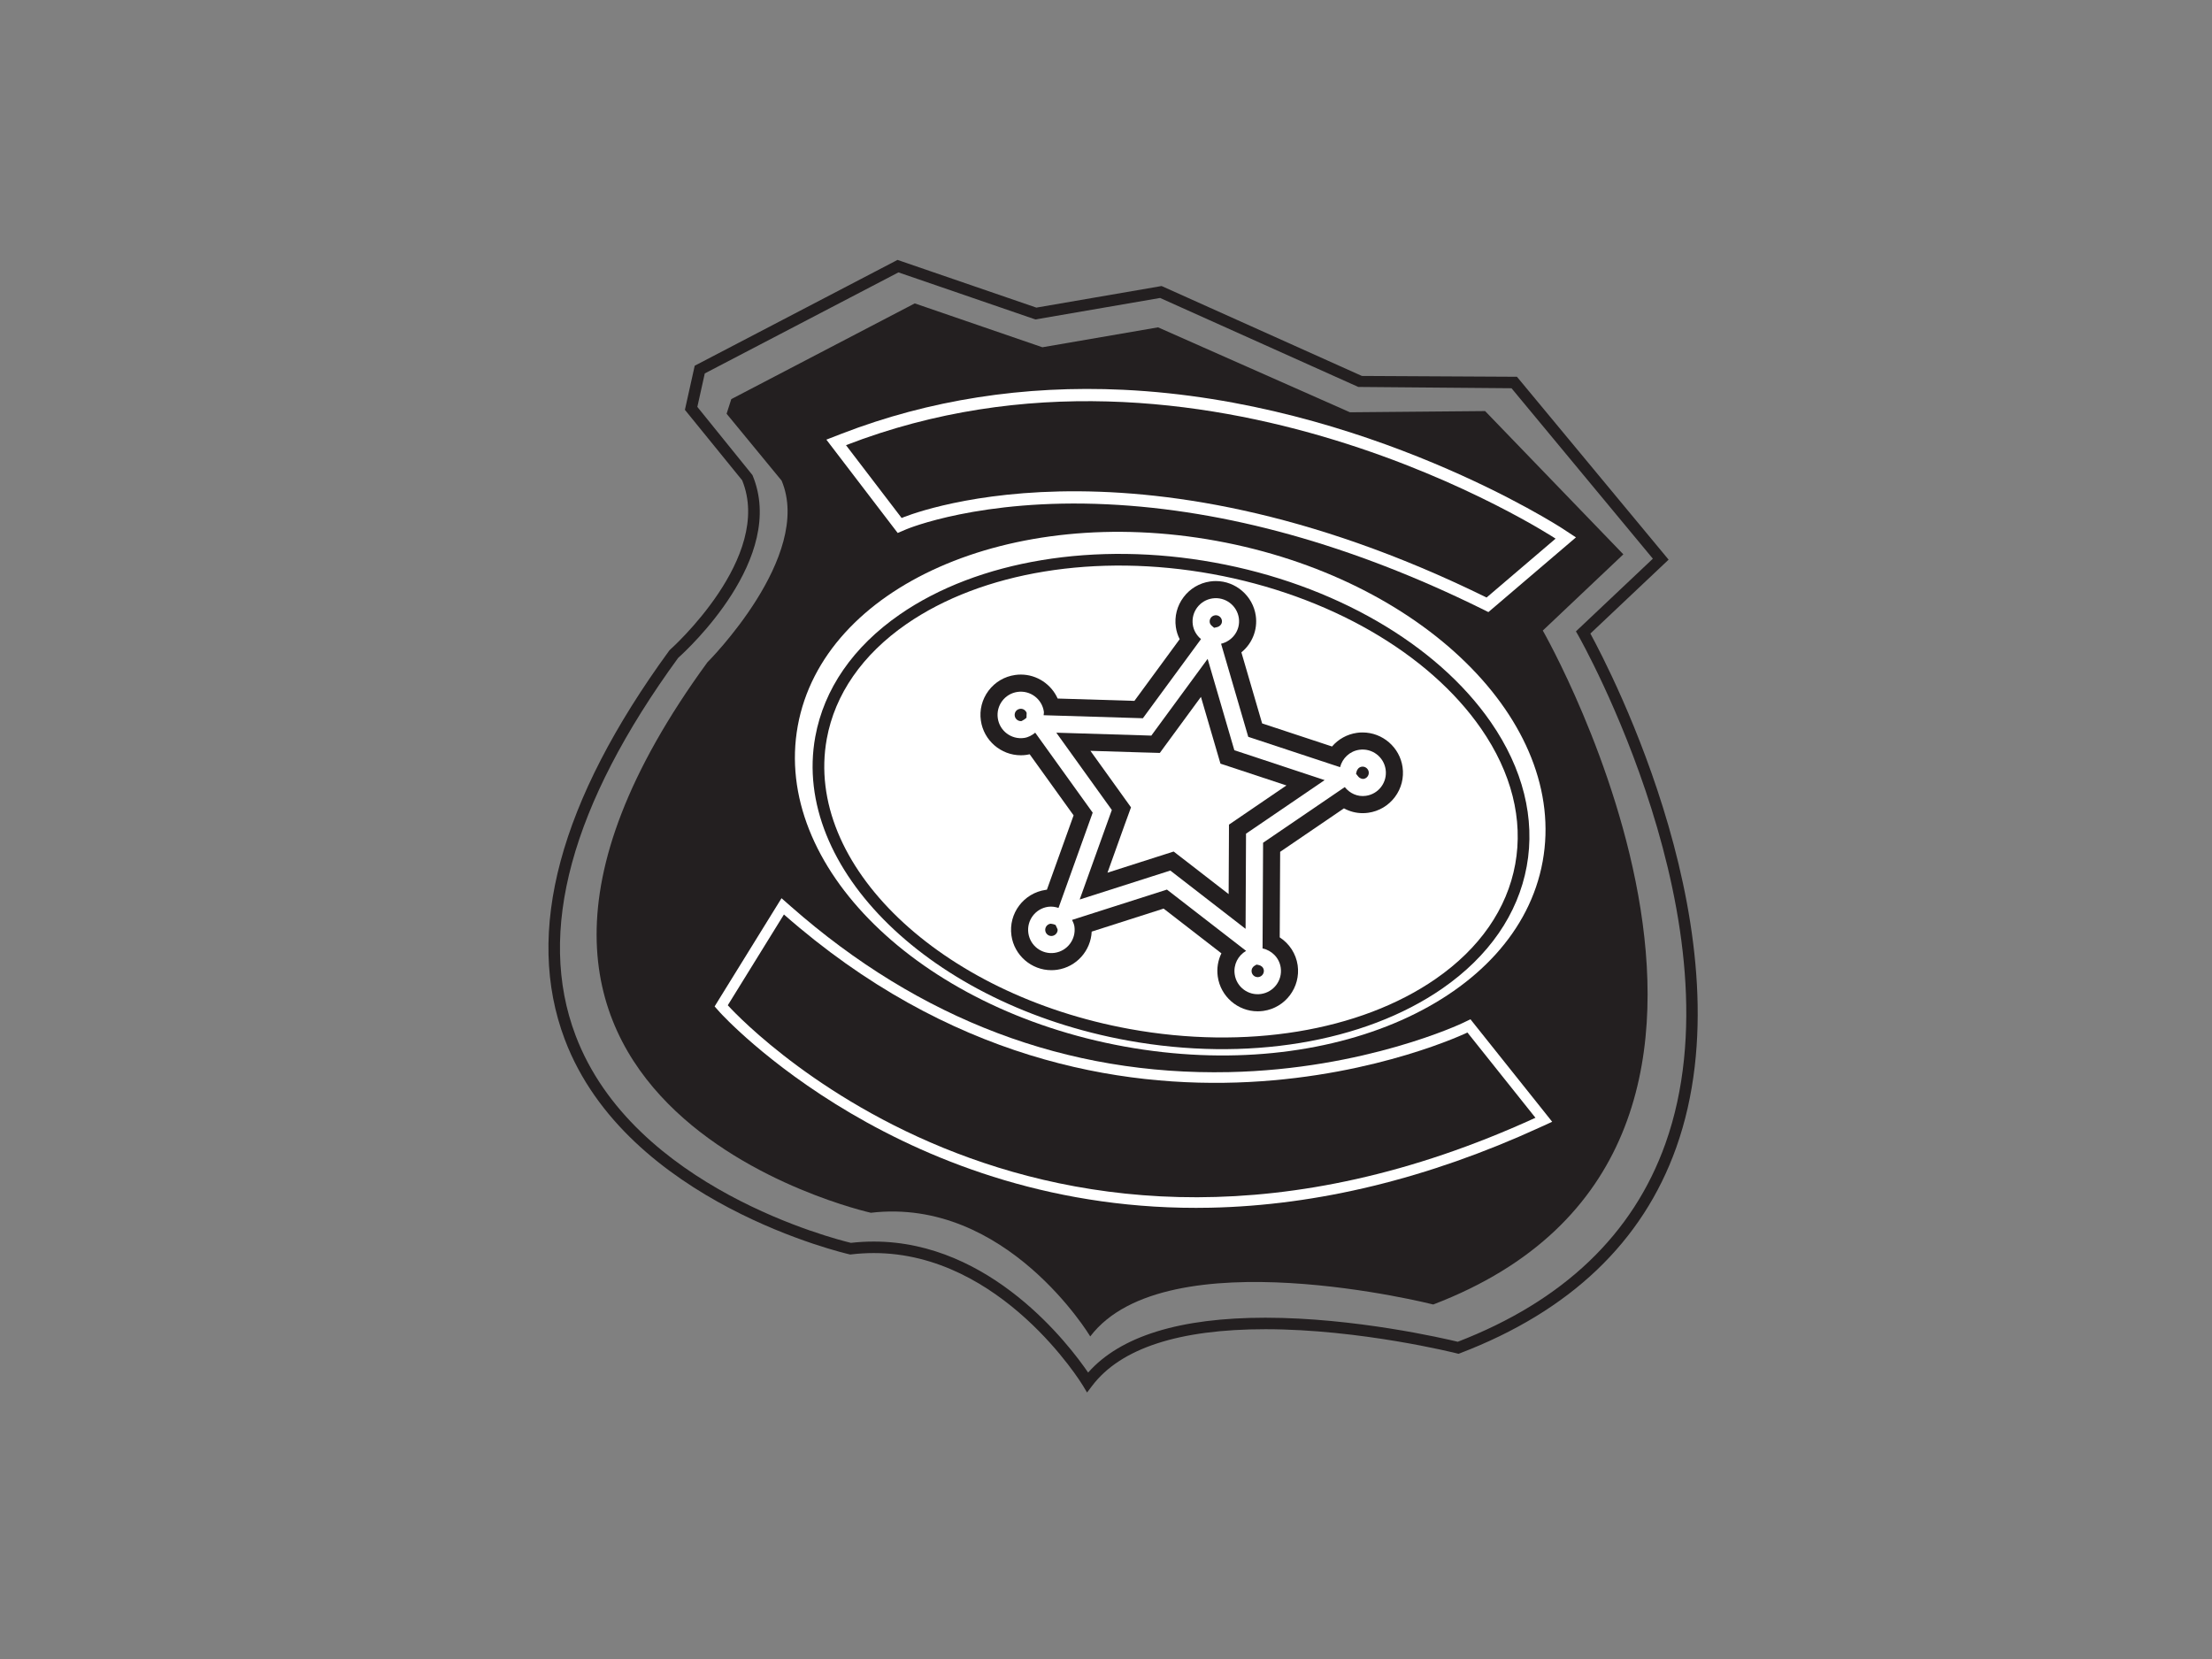 <?xml version="1.0" encoding="utf-8"?>
<!-- Generator: Adobe Illustrator 17.0.0, SVG Export Plug-In . SVG Version: 6.00 Build 0)  -->
<!DOCTYPE svg PUBLIC "-//W3C//DTD SVG 1.1//EN" "http://www.w3.org/Graphics/SVG/1.1/DTD/svg11.dtd">
<svg version="1.1" id="Layer_1" xmlns="http://www.w3.org/2000/svg" xmlns:xlink="http://www.w3.org/1999/xlink" x="0px" y="0px"
	 width="800px" height="600px" viewBox="0 0 800 600" enable-background="new 0 0 800 600" xml:space="preserve">
<rect x="0" y="0" width="800" height="600" fill="#808080" stroke="none"/>
<path fill="#231F20" d="M393.148,503.617l-1.585-2.632c-0.289-0.477-29.283-47.798-75.529-47.798c-2.702,0-5.454,0.163-8.172,0.484
	l-0.35,0.041l-0.345-0.075c-0.801-0.179-80.511-18.445-102.907-77.709c-14.678-38.844-1.967-86.16,37.781-140.632l0.309-0.333
	c0.374-0.333,37.44-33.438,26.061-61.261l-20.705-25.482l3.548-15.954L324.597,94l50.216,17.253l45.299-7.806l72.436,32.52
	l56.076,0.297l54.849,66.142l-28.292,26.731c7.079,12.978,57.896,110.481,31.063,185.864c-12.171,34.192-38.459,59.219-78.13,74.387
	l-0.617,0.234l-0.638-0.161c-0.345-0.087-34.835-8.731-69.206-8.731c-31.258,0-52.337,6.878-62.647,20.444L393.148,503.617z
	 M316.035,449.026c42.328,0,70.673,37.373,77.504,47.381c11.651-13.168,33.197-19.839,64.114-19.839
	c32.282,0,64.63,7.502,69.58,8.698c38.147-14.733,63.407-38.841,75.09-71.662c28.024-78.721-30.95-182.794-31.547-183.836
	l-0.817-1.422l27.824-26.286l-51.126-61.647l-55.413-0.469l-71.677-32.181l-45.096,7.774l-49.533-17.021l-70.043,36.541
	l-2.69,12.102l19.929,24.659c12.593,29.917-23.631,63.226-26.862,66.111c-38.764,53.188-51.252,99.125-37.118,136.528
	c20.892,55.277,94.027,73.716,99.586,75.039C310.5,449.185,313.292,449.026,316.035,449.026z"/>
<path fill="#231F20" d="M488.229,149.107l48.883-0.435l49.993,51.809l-29.129,27.569c0,0,107.515,187.486-39.618,243.736
	c0,0-96.644-24.517-124.054,11.549c0,0-30.3-50.488-79.341-44.721c0,0-175.977-38.943-59.136-199.063
	c0,0,38.39-38.325,26.854-65.728l-19.896-24.188l1.699-5.291l66.349-34.619l46.16,15.865l41.832-7.205L488.229,149.107z"/>
<path fill="#FFFFFF" d="M437.777,436.784c-111.066,2.349-176.777-69.933-177.428-70.661l-1.898-2.133l1.496-2.434l20.31-32.843
	l2.389-3.86l3.41,2.999c46.583,40.983,99.883,61.131,158.409,59.892c49.289-1.04,84.242-17.613,84.587-17.783l2.759-1.329
	l1.902,2.394l24.598,30.84l3.056,3.84l-4.458,2.036C516.622,426.198,476.537,435.963,437.777,436.784z"/>
<path fill="#231F20" d="M283.521,330.732l-20.307,32.835c0,0,110.392,123.904,292.103,40.69l-24.598-30.836
	C530.719,373.422,402.487,435.378,283.521,330.732z"/>
<path fill="#FFFFFF" d="M538.294,221.368l-2.605-1.294c-46.66-22.962-92.166-35.641-135.258-37.685
	c-45.831-2.174-72.331,8.9-72.599,9.018l-3.165,1.349l-2.097-2.733l-20.124-26.337l-3.58-4.684l5.494-2.131
	c31.665-12.252,65.926-17.596,101.854-15.899c87.96,4.173,158.117,49.692,158.816,50.139l4.934,3.237l-4.49,3.834l-24.96,21.3
	L538.294,221.368z"/>
<path fill="#231F20" d="M537.64,216.104l24.959-21.298c0,0-127.456-83.807-256.634-33.8l20.124,26.333
	C326.088,187.339,407.693,152.146,537.64,216.104z"/>
<path fill="#FFFFFF" d="M557.926,311.551c-9.184,50.492-76.943,80.462-151.334,66.926
	c-74.395-13.533-127.253-65.447-118.069-115.959c9.189-50.484,76.943-80.459,151.343-66.926
	C514.253,209.133,567.11,261.043,557.926,311.551z"/>
<path fill="#231F20" d="M548.006,312.535c-2.934,16.15-12.886,30.503-28.784,41.499c-27.41,18.97-68.783,25.744-110.677,18.116
	c-68.649-12.488-117.784-59.558-109.531-104.93c2.934-16.137,12.895-30.491,28.788-41.499
	c27.406-18.961,68.779-25.728,110.677-18.104c41.893,7.616,78.227,28.524,97.197,55.922
	C546.678,279.44,550.944,296.389,548.006,312.535z M439.231,203.459c-42.97-7.827-85.526-0.801-113.834,18.791
	c-16.836,11.655-27.398,26.943-30.543,44.218c-8.672,47.66,41.995,96.937,112.936,109.843c42.978,7.823,85.53,0.792,113.838-18.795
	c16.832-11.655,27.394-26.947,30.535-44.222c3.153-17.279-1.353-35.314-13.012-52.158
	C519.56,232.836,482.21,211.266,439.231,203.459z"/>
<path fill="#231F20" d="M454.84,365.754c-7.213,0-13.402-5.388-14.418-12.541c-0.427-2.958,0.065-5.876,1.317-8.428l-20.904-16.178
	l-26.012,8.323c-0.309,6.872-5.47,12.789-12.513,13.805c-0.695,0.094-1.394,0.142-2.084,0.142c-7.209,0-13.419-5.388-14.426-12.537
	c-1.13-7.965,4.429-15.361,12.394-16.511l0.431-0.053l9.655-26.89l-15.885-22.095c-0.37,0.085-0.752,0.163-1.134,0.216
	c-0.719,0.102-1.398,0.146-2.064,0.146c-7.217,0-13.427-5.384-14.451-12.533c-0.561-3.856,0.431-7.701,2.767-10.822
	c2.345-3.121,5.775-5.145,9.643-5.685c0.683-0.102,1.37-0.146,2.048-0.146c5.836,0,11.013,3.531,13.313,8.668l27.76,0.845
	l16.369-22.306c-0.695-1.366-1.166-2.853-1.386-4.381c-0.548-3.844,0.443-7.697,2.788-10.809c2.333-3.109,5.746-5.137,9.603-5.685
	c0.699-0.098,1.394-0.151,2.077-0.151c7.213,0,13.418,5.393,14.443,12.537c0.727,5.19-1.374,10.135-5.206,13.244l7.502,25.703
	l25.281,8.347c2.264-2.637,5.421-4.43,9.018-4.938c0.683-0.106,1.369-0.138,2.044-0.138c7.221,0,13.427,5.381,14.443,12.521
	c0.557,3.873-0.431,7.725-2.775,10.842c-2.349,3.117-5.763,5.137-9.631,5.681c-0.65,0.094-1.337,0.142-2.003,0.142
	c-2.382,0-4.71-0.61-6.783-1.743l-23.074,15.723l-0.155,30.937c3.454,2.239,5.88,5.893,6.486,10.087
	c1.13,7.985-4.445,15.381-12.394,16.515C456.222,365.705,455.531,365.754,454.84,365.754z"/>
<path fill="#FFFFFF" d="M491.626,271.166c-3.495,0.496-6.145,3.076-6.966,6.295l-33.213-10.976l-9.826-33.664
	c4.169-1,7.038-4.929,6.429-9.261c-0.658-4.596-4.925-7.802-9.526-7.14c-4.6,0.662-7.79,4.905-7.132,9.505
	c0.3,2.138,1.434,3.917,2.966,5.214l-21.017,28.621l-35.899-1.093c0.012-0.439,0.146-0.833,0.085-1.284
	c-0.666-4.604-4.921-7.794-9.517-7.148c-4.6,0.646-7.807,4.909-7.144,9.514c0.658,4.6,4.905,7.79,9.509,7.144
	c1.56-0.228,2.877-0.971,4.027-1.91l20.786,28.926l-12.362,34.448c-1.191-0.39-2.443-0.581-3.763-0.402
	c-4.609,0.662-7.795,4.913-7.144,9.517c0.65,4.6,4.917,7.802,9.509,7.14c4.6-0.662,7.802-4.917,7.152-9.517
	c-0.122-0.87-0.496-1.634-0.854-2.398l34.314-10.968l28.633,22.168c-2.889,1.662-4.632,4.938-4.133,8.453
	c0.646,4.604,4.905,7.794,9.497,7.14c4.596-0.65,7.814-4.905,7.156-9.513c-0.512-3.576-3.239-6.25-6.571-6.973l0.191-38.216
	l29.54-20.128c1.796,2.247,4.588,3.6,7.644,3.158c4.6-0.642,7.798-4.905,7.14-9.509
	C500.476,273.706,496.222,270.516,491.626,271.166z"/>
<path fill="#231F20" d="M454.845,353.388c-1.093,0-2.024-0.817-2.174-1.894c-0.158-1.105,0.48-1.89,1.081-2.235l0.711-0.402
	l0.849,0.179c0.715,0.163,1.609,0.727,1.76,1.809c0.171,1.207-0.675,2.341-1.89,2.519L454.845,353.388z M380.226,338.514
	c-1.089,0-2.032-0.825-2.186-1.918c-0.171-1.219,0.682-2.349,1.906-2.523h0.057l0.89,0.15l0.861,0.293l0.407,0.862l0.325,0.739
	c0.138,1.065-0.711,2.191-1.926,2.369L380.226,338.514z M450.48,335.926l-24.647-19.087l-2.576-1.995l-3.093,0.992l-29.682,9.485
	l10.525-29.316l1.105-3.064l-1.898-2.637l-18.185-25.317l31.12,0.951l3.243,0.106l1.926-2.63l18.441-25.122l8.745,29.926
	l0.914,3.117l3.084,1.012l29.572,9.789l-25.74,17.544l-2.694,1.828l-0.012,3.247L450.48,335.926z M493.081,281.707
	c-1.081,0-1.687-0.642-1.902-0.923l-0.747-0.935l0.211-0.857c0.187-0.687,0.776-1.553,1.853-1.707l0.321-0.02
	c1.101,0,2.052,0.833,2.203,1.93c0.11,0.788-0.219,1.365-0.431,1.637c-0.195,0.28-0.667,0.756-1.459,0.874H493.081z
	 M369.197,260.795c-1.101,0-2.052-0.829-2.211-1.926c-0.114-0.792,0.211-1.373,0.419-1.65c0.207-0.268,0.67-0.744,1.459-0.857
	l0.341-0.025c0.943,0,1.788,0.626,2.097,1.504l-0.032,0.731l-0.024,1.012l-0.748,0.598l-1.024,0.593L369.197,260.795z
	 M439.109,227.049l-0.768-0.642c-0.488-0.406-0.76-0.861-0.833-1.353c-0.175-1.211,0.679-2.341,1.898-2.516l0.317-0.025
	c1.101,0,2.044,0.821,2.198,1.922c0.175,1.219-0.768,2.129-1.739,2.369L439.109,227.049z"/>
<polygon fill="#FFFFFF" points="444.356,323.365 429.617,311.945 427.04,309.958 424.468,307.971 421.372,308.959 418.275,309.946 
	400.536,315.619 406.819,298.088 407.929,295.056 409.042,291.984 407.136,289.331 405.242,286.689 394.364,271.548 
	412.955,272.121 416.21,272.21 419.469,272.308 421.379,269.691 423.306,267.066 434.335,252.034 439.573,269.946 440.487,273.072 
	441.398,276.185 444.482,277.2 447.562,278.216 465.256,284.068 449.859,294.565 447.164,296.406 444.474,298.239 444.466,301.485 
	444.453,304.724 "/>
</svg>
